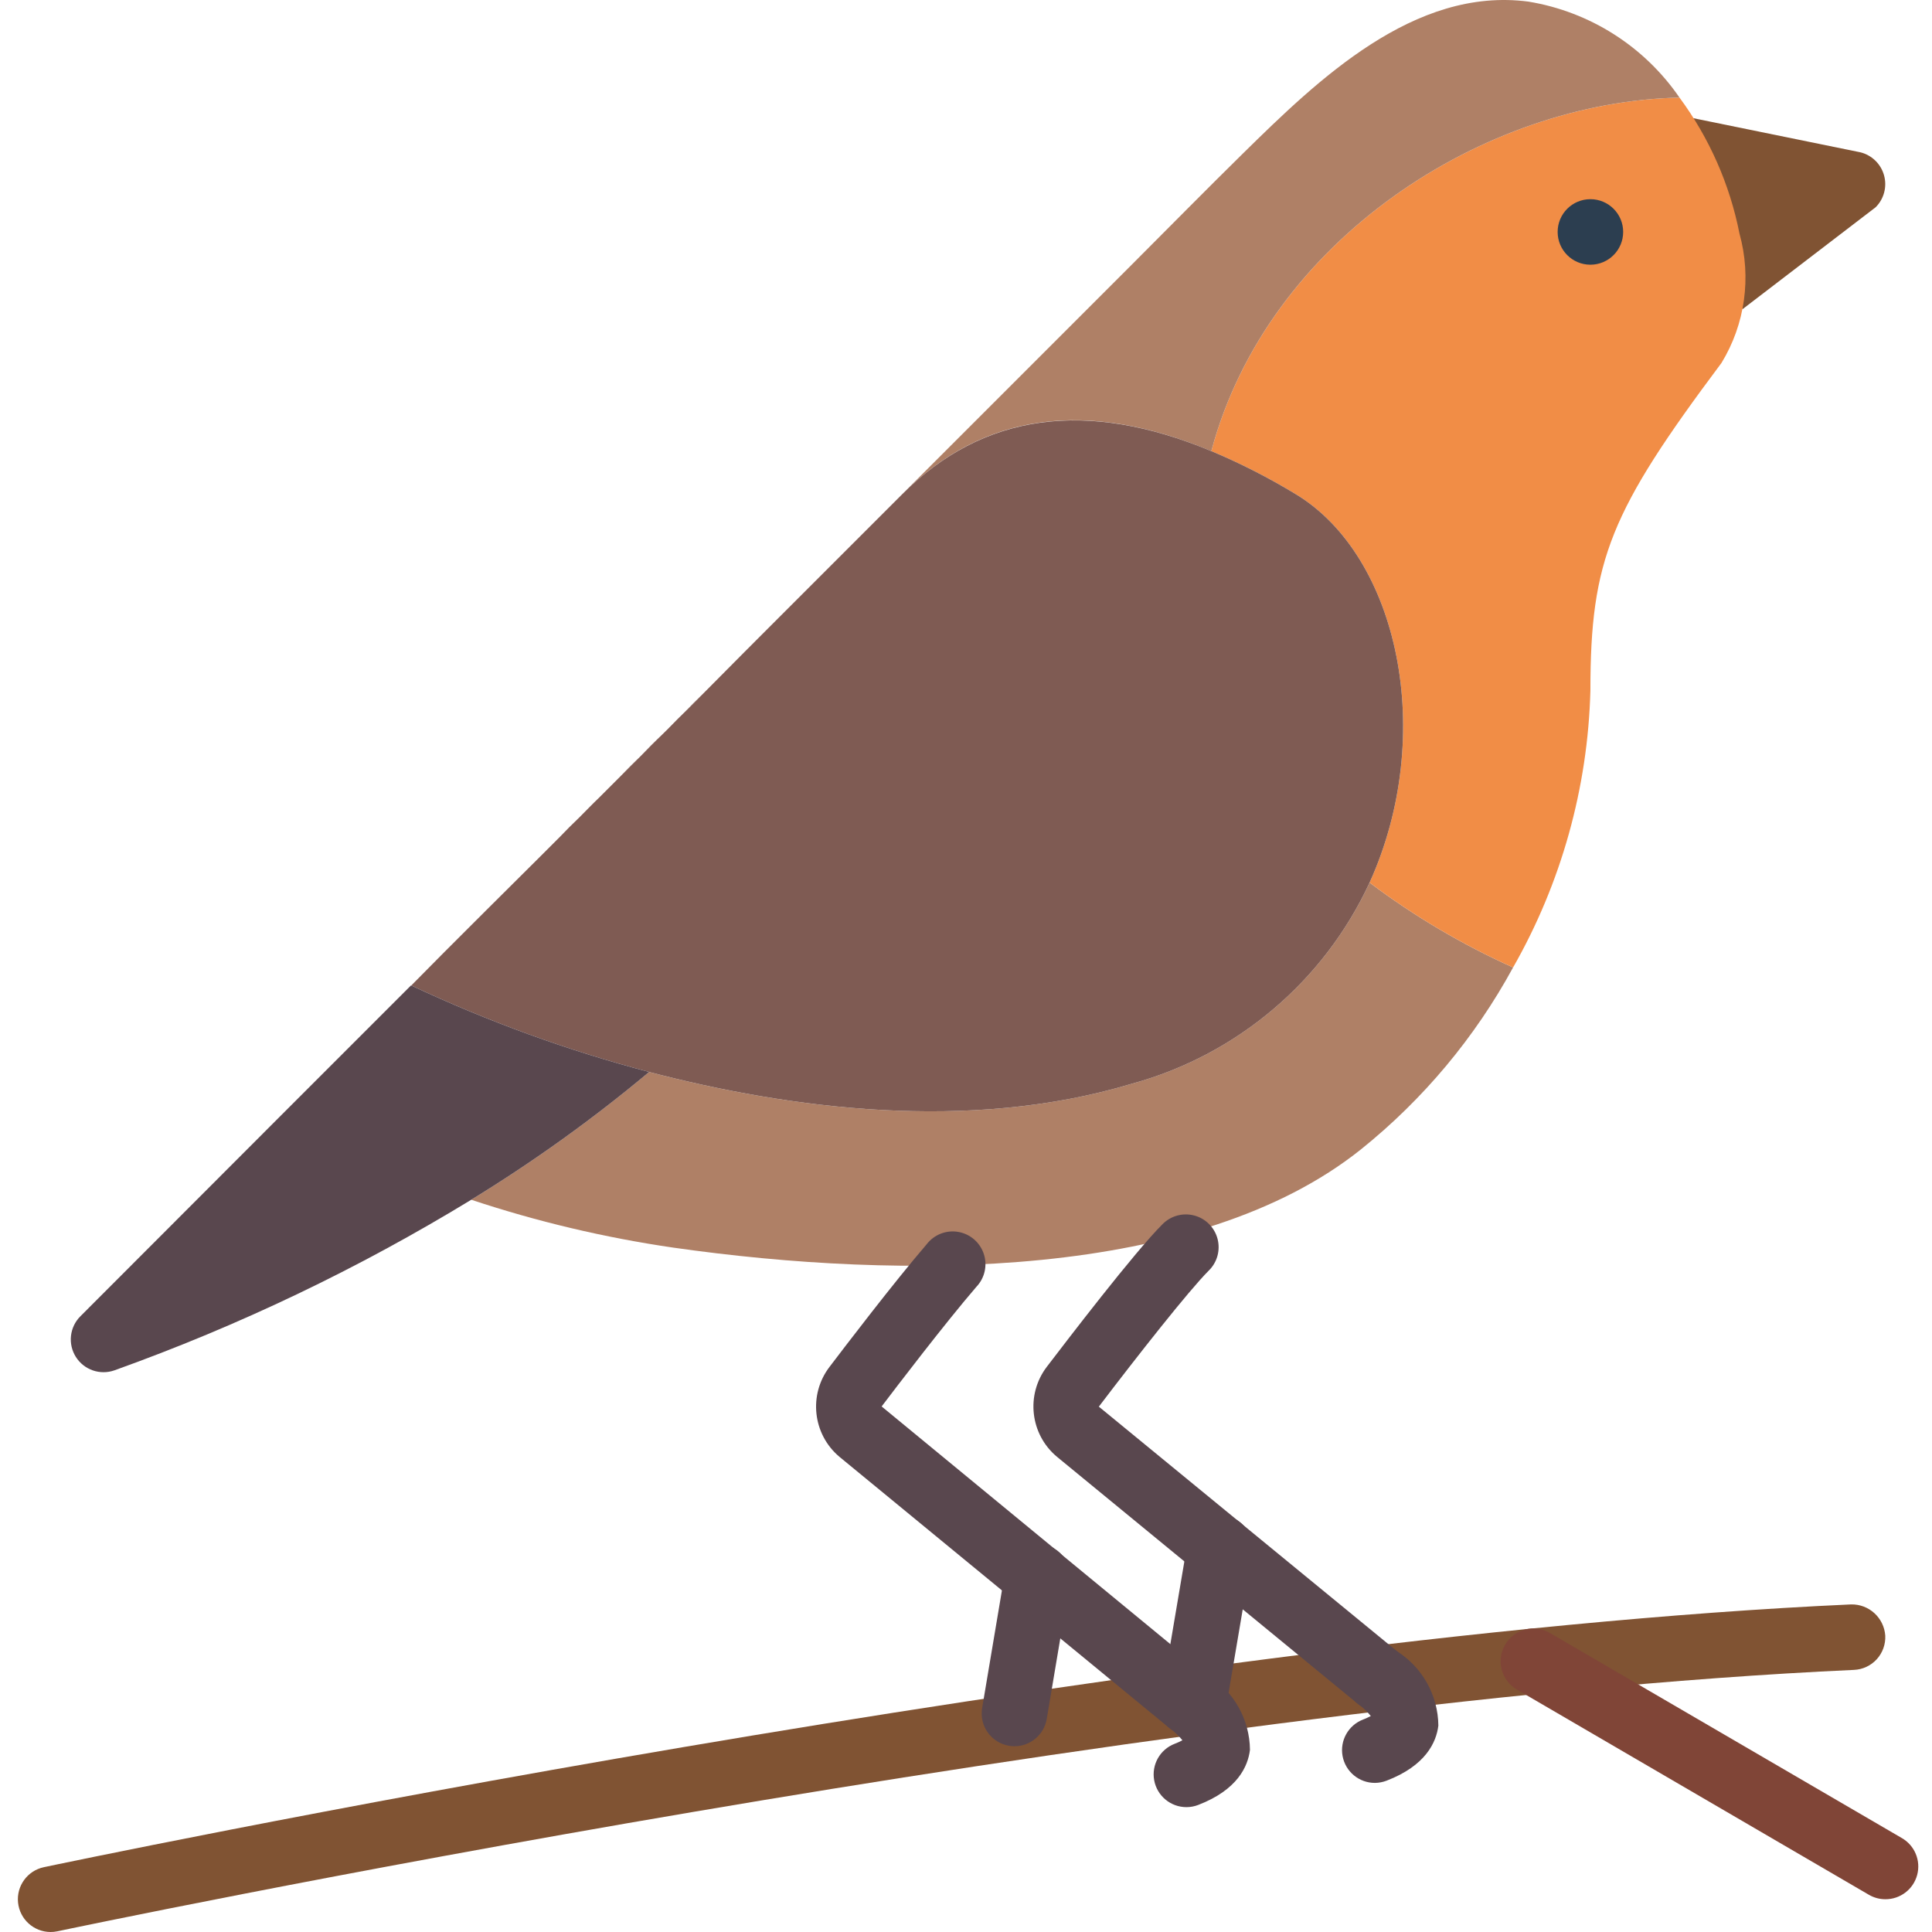 <!--Made by smashicons from flaticon.com-->
<svg height="511pt" viewBox="-4 0 511 511.734" width="511pt" xmlns="http://www.w3.org/2000/svg"><path d="m443.789 31.234 44.633 9.113c3.027.762 5.414 3.094 6.246 6.105s-.02 6.238-2.23 8.445l-35.285 27.016" fill="#805333"/><path d="m396.406 256.254c-10.102 18.559-23.789 34.93-40.266 48.164-43.391 34.711-121.492 34.711-182.234 26.035-18.156-2.648-36.047-6.891-53.457-12.672 16.516-10.105 32.266-21.418 47.121-33.844 36.879 9.633 84.523 16.141 127.824 3.125 27.832-7.602 50.891-27.102 63.004-53.285 11.797 8.883 24.543 16.418 38.008 22.477zm0 0" fill="#af8066"/><path d="m451.598 96.145c-29.418 39.312-34.711 52.07-34.711 86.781-.68 25.758-7.715 50.949-20.48 73.328-13.465-6.059-26.211-13.594-38.008-22.477 17.789-39.309 7.637-86.52-19.613-102.918-7.145-4.336-14.598-8.137-22.301-11.371 15.012-56.23 72.547-92.594 124.008-93.633 7.891 10.684 13.312 22.98 15.879 36.012 3.227 11.594 1.496 24.008-4.773 34.277zm0 0" fill="#f18d46"/><path d="m440.492 25.855c-51.461 1.039-108.996 37.402-124.008 93.633-33.152-13.883-60.43-10.094-81.836 11.371l60.66-60.66c9.809-9.805 19.613-19.785 29.594-29.594 19.785-19.438 45.297-44.168 75.582-40.176 16.242 2.672 30.691 11.855 40.008 25.426zm0 0" fill="#af8066"/><path d="m182.062 183.535c-1.824 1.734-3.73 3.645-5.555 5.551" fill="#7f5b53"/><path d="m170.953 194.641c-1.82 1.734-3.73 3.645-5.555 5.555-1.82 1.734-3.73 3.645-5.551 5.555" fill="#7f5b53"/><path d="m358.398 233.777c-12.113 26.184-35.172 45.684-63.004 53.285-43.301 13.016-90.945 6.508-127.824-3.125-21.652-5.711-42.738-13.383-63.004-22.91l8.594-8.68c6.16-6.16 15.184-15.184 25.684-25.598l5.035-5.035c1.648-1.734 3.383-3.469 5.207-5.207 1.734-1.734 3.469-3.555 5.293-5.293l11.02-11.02c1.824-1.824 3.645-3.73 5.555-5.555 1.91-1.82 3.645-3.73 5.555-5.555 1.91-1.82 3.73-3.73 5.555-5.551 7.375-7.465 14.578-14.668 21.262-21.352l31.324-31.324c21.406-21.406 48.684-25.195 81.836-11.371 7.703 3.234 15.156 7.035 22.301 11.371 27.25 16.398 37.402 63.609 19.613 102.918zm0 0" fill="#7f5b53"/><path d="m167.57 283.938c-14.855 12.426-30.605 23.738-47.121 33.844-29.879 18.234-61.539 33.371-94.488 45.176-3.82 1.359-8.074-.117-10.238-3.547-2.164-3.43-1.664-7.902 1.207-10.77l52.84-52.902 34.711-34.711h.086c20.266 9.527 41.352 17.199 63.004 22.91zm0 0" fill="#59474e"/><path d="m425.566 61.434c0 4.793-3.887 8.68-8.68 8.68s-8.676-3.887-8.676-8.68c0-4.793 3.883-8.676 8.676-8.676s8.68 3.883 8.68 8.676zm0 0" fill="#2c3e50"/><path d="m9.023 511.734c-4.438-.012-8.148-3.367-8.609-7.781-.461-4.41 2.484-8.457 6.82-9.383 2.863-.609 289.254-61 478.695-69.605 4.746-.102 8.73 3.543 9.059 8.277.105 2.301-.707 4.551-2.262 6.254-1.555 1.699-3.723 2.715-6.023 2.812-188 8.551-473.02 68.637-475.883 69.242-.59.125-1.195.188-1.797.184zm0 0" fill="#805333"/><path d="m494.988 503.055c-1.523-.004-3.02-.41-4.34-1.18l-93.234-54.359c-4.141-2.414-5.539-7.73-3.125-11.871 2.418-4.141 7.73-5.539 11.871-3.121l93.203 54.32c3.426 1.961 5.098 5.984 4.07 9.797-1.027 3.809-4.5 6.445-8.445 6.414zm0 0" fill="#804537"/><g fill="#59474e"><path d="m309.898 478.664c-4.188.004-7.785-2.98-8.551-7.098-.762-4.117 1.523-8.191 5.434-9.688.699-.262 1.383-.574 2.039-.93-.906-1.121-1.953-2.125-3.113-2.984-3.91-2.773-4.828-8.191-2.055-12.102 2.777-3.906 8.195-4.828 12.102-2.051 6.75 4.277 10.875 11.68 10.961 19.672-.547 4.469-3.375 10.629-13.711 14.598-.992.383-2.043.578-3.105.582zm0 0"/><path d="m359.797 472.242c-4.188.004-7.785-2.98-8.551-7.098-.762-4.117 1.523-8.191 5.434-9.688.699-.266 1.379-.578 2.039-.93-.895-1.109-1.926-2.105-3.07-2.957-2.535-1.793-3.918-4.805-3.633-7.895.289-3.09 2.203-5.793 5.023-7.09 2.816-1.297 6.117-.988 8.648.805 6.734 4.285 10.848 11.688 10.926 19.672-.547 4.461-3.375 10.621-13.711 14.59-.992.383-2.043.582-3.105.59zm0 0"/><path d="m264.336 462.531c-.484 0-.969-.039-1.449-.121-4.723-.797-7.91-5.273-7.113-10l6.074-36.098c.469-3.098 2.574-5.703 5.504-6.812 2.93-1.109 6.23-.551 8.637 1.457 2.402 2.008 3.539 5.152 2.973 8.234l-6.074 36.102c-.703 4.176-4.316 7.23-8.551 7.238zm0 0"/><path d="m312.066 458.191c-.488 0-.977-.039-1.457-.121-2.27-.387-4.293-1.656-5.629-3.531-1.332-1.875-1.863-4.207-1.48-6.477l6.684-39.484c.516-3.059 2.629-5.609 5.535-6.688 2.906-1.082 6.172-.527 8.562 1.449 2.387 1.977 3.543 5.078 3.023 8.137l-6.691 39.512c-.719 4.16-4.324 7.199-8.547 7.203zm0 0"/><path d="m360.645 453.156c-2.004 0-3.949-.695-5.5-1.969l-79.578-65.344c-7.09-5.941-8.273-16.402-2.691-23.777 5.312-6.945 23.215-30.375 30.617-37.75 2.18-2.258 5.406-3.16 8.441-2.367 3.031.793 5.402 3.164 6.195 6.199.793 3.031-.109 6.258-2.367 8.438-5.266 5.27-18.961 22.684-29.078 35.996l79.473 65.191c2.836 2.324 3.902 6.18 2.664 9.633-1.234 3.453-4.508 5.754-8.176 5.75zm0 0"/><path d="m310.746 459.578c-2.008.004-3.953-.691-5.5-1.969l-87.301-71.766c-7.062-5.969-8.207-16.426-2.605-23.777 3.836-5.051 17.062-22.406 25.75-32.5 1.957-2.547 5.16-3.809 8.328-3.273 3.168.535 5.781 2.777 6.793 5.824 1.012 3.051.254 6.41-1.965 8.73-8.359 9.711-21.312 26.703-25.09 31.684l87.066 71.672c2.828 2.328 3.891 6.18 2.652 9.625-1.234 3.449-4.5 5.75-8.164 5.75zm0 0"/></g></svg>
